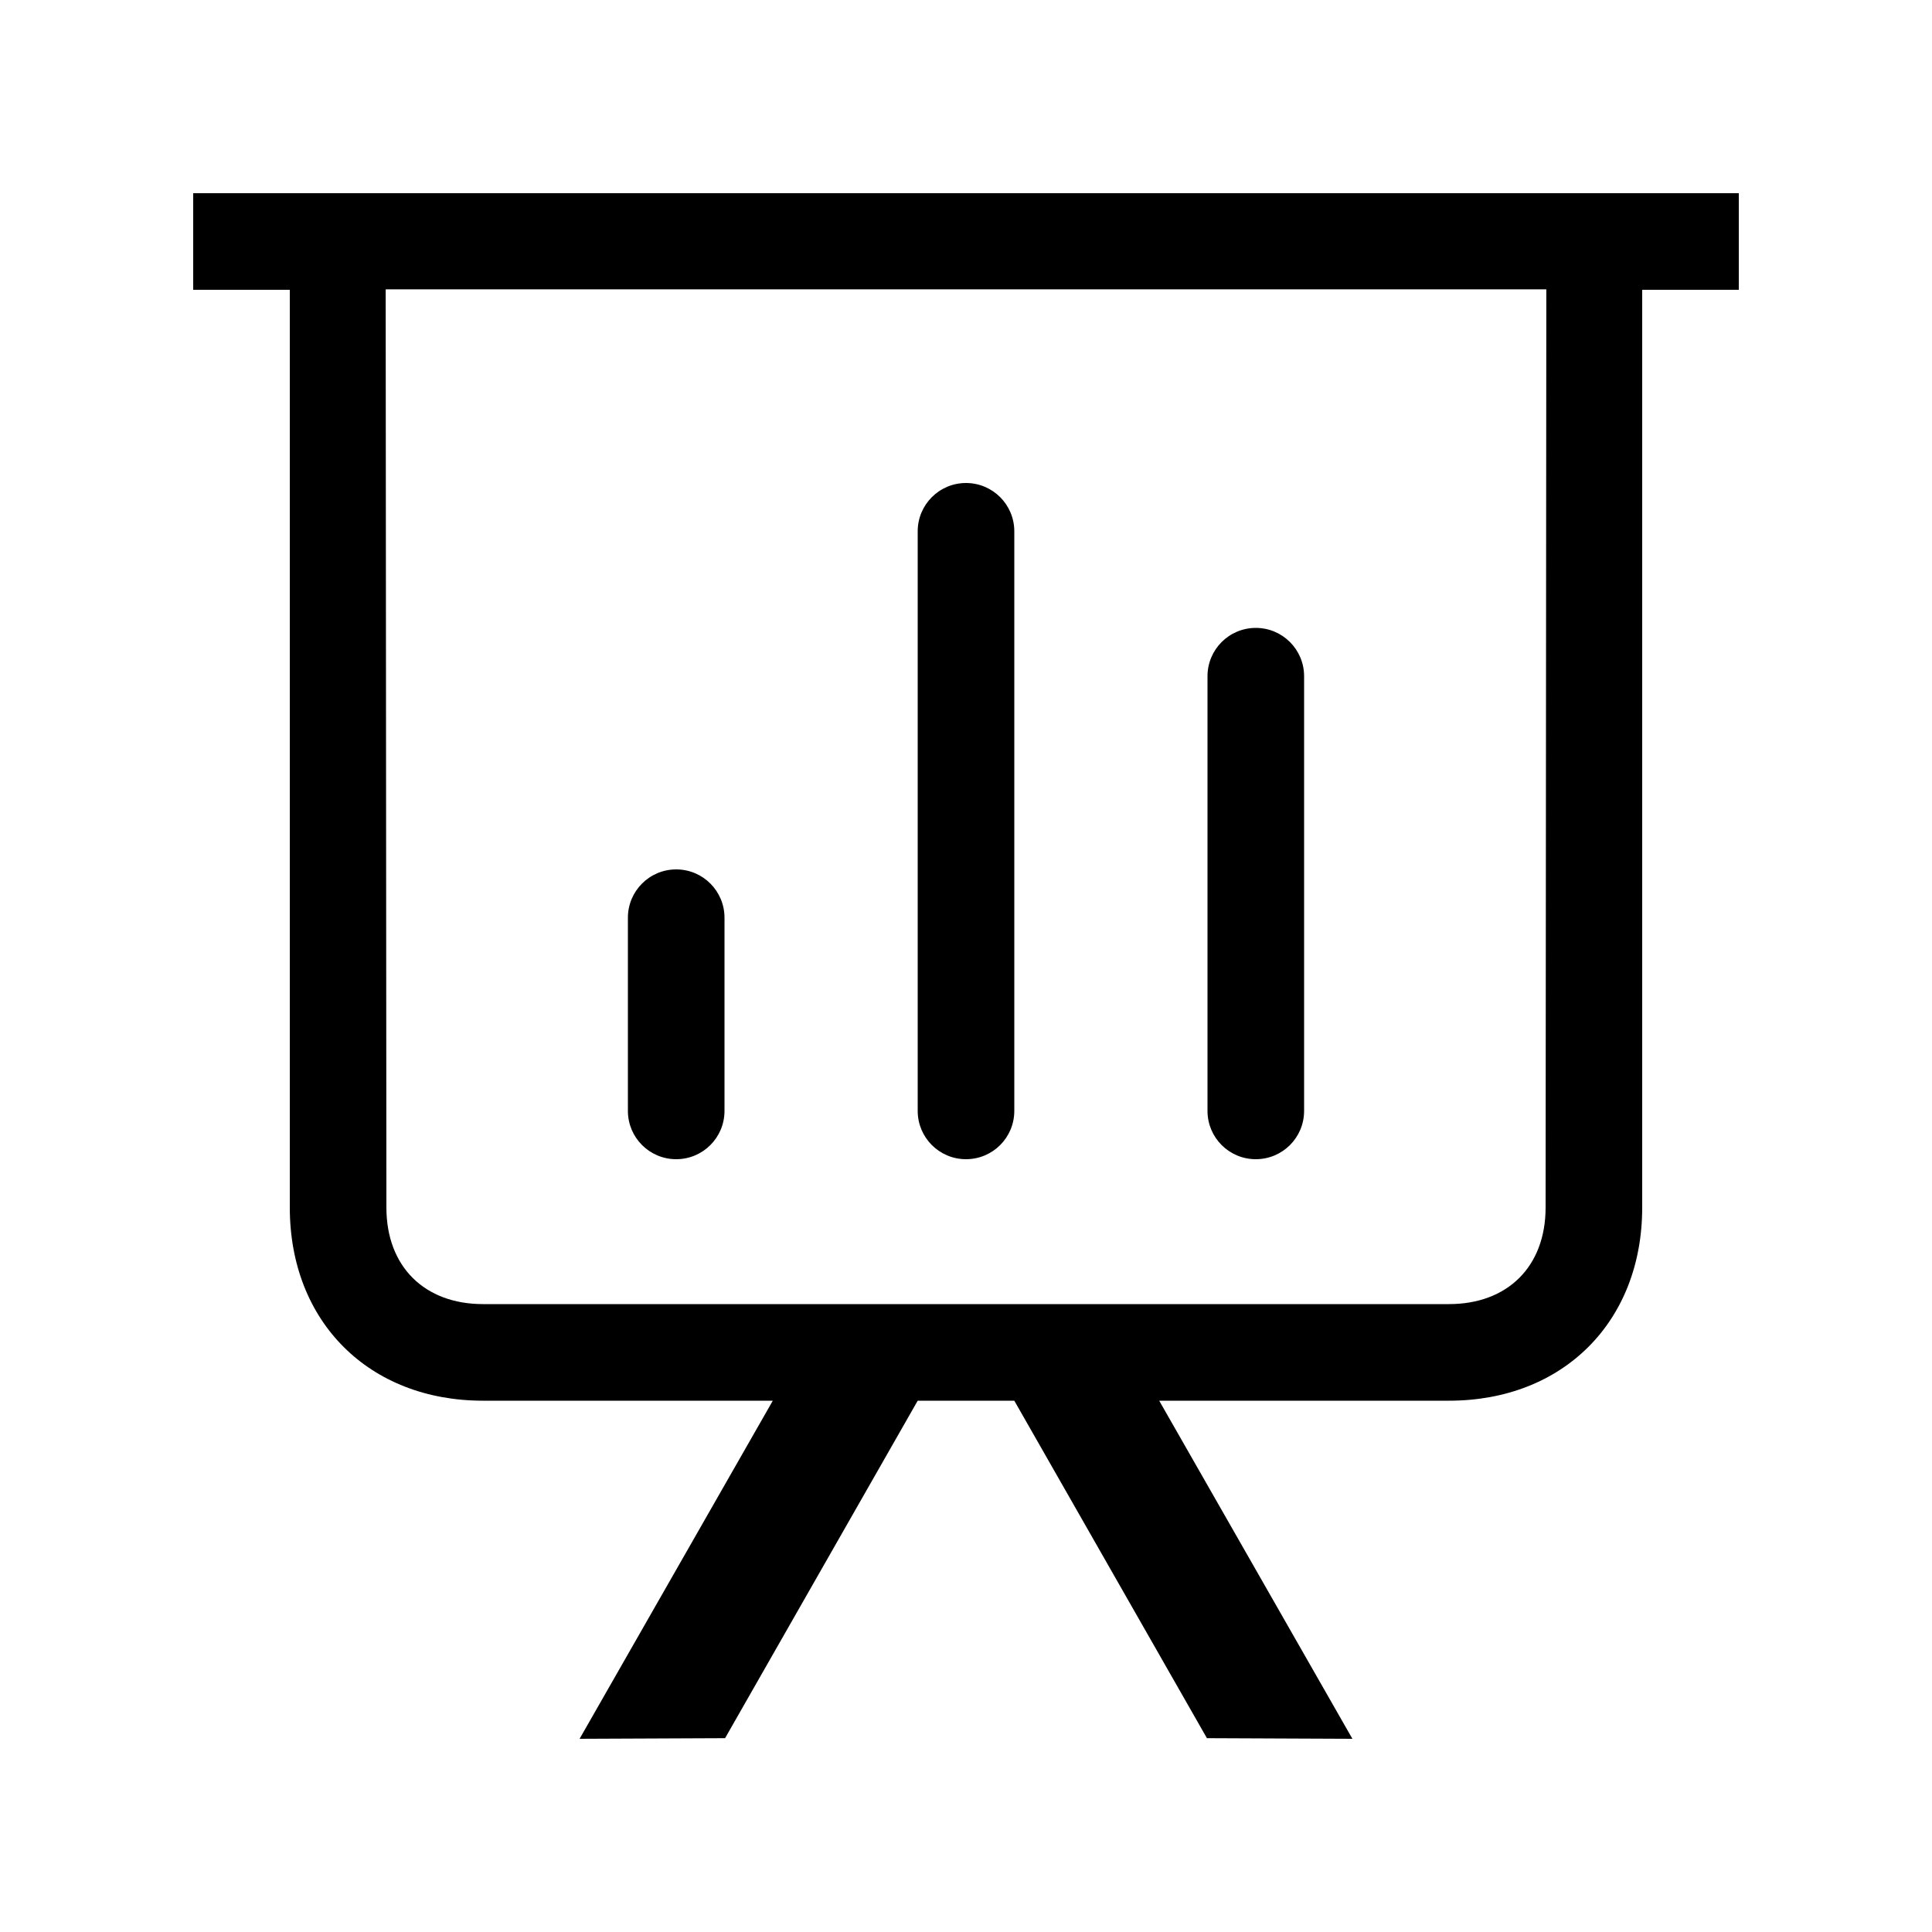<!-- Generated by IcoMoon.io -->
<svg version="1.1" xmlns="http://www.w3.org/2000/svg" width="40" height="40" viewBox="0 0 40 40">
<title>bm-keynote-presentation</title>
<path d="M32 25c0 1.229-0.794 2-2 2h-20c-1.206 0-2-0.771-2-2 0 0-0.015-17.743-0.015-19.010h24.030c0 2.017-0.015 19.010-0.015 19.010v0zM4 4v2h2v19c0 2.37 1.644 4 4 4h6l-4 7 3.012-0.013 3.988-6.987h2l3.988 6.987 3.012 0.013-4-7h6c2.356 0 4-1.63 4-4v-19h2v-2h-32zM14 24c0.553 0 1-0.447 1-1v-4c0-0.552-0.447-1-1-1s-1 0.448-1 1v4c0 0.553 0.447 1 1 1v0zM26 24c0.553 0 1-0.447 1-1v-9c0-0.552-0.447-1-1-1s-1 0.448-1 1v9c0 0.553 0.447 1 1 1v0zM20 24c0.553 0 1-0.447 1-1v-12c0-0.552-0.447-1-1-1s-1 0.448-1 1v12c0 0.553 0.447 1 1 1v0z"></path>
</svg>
